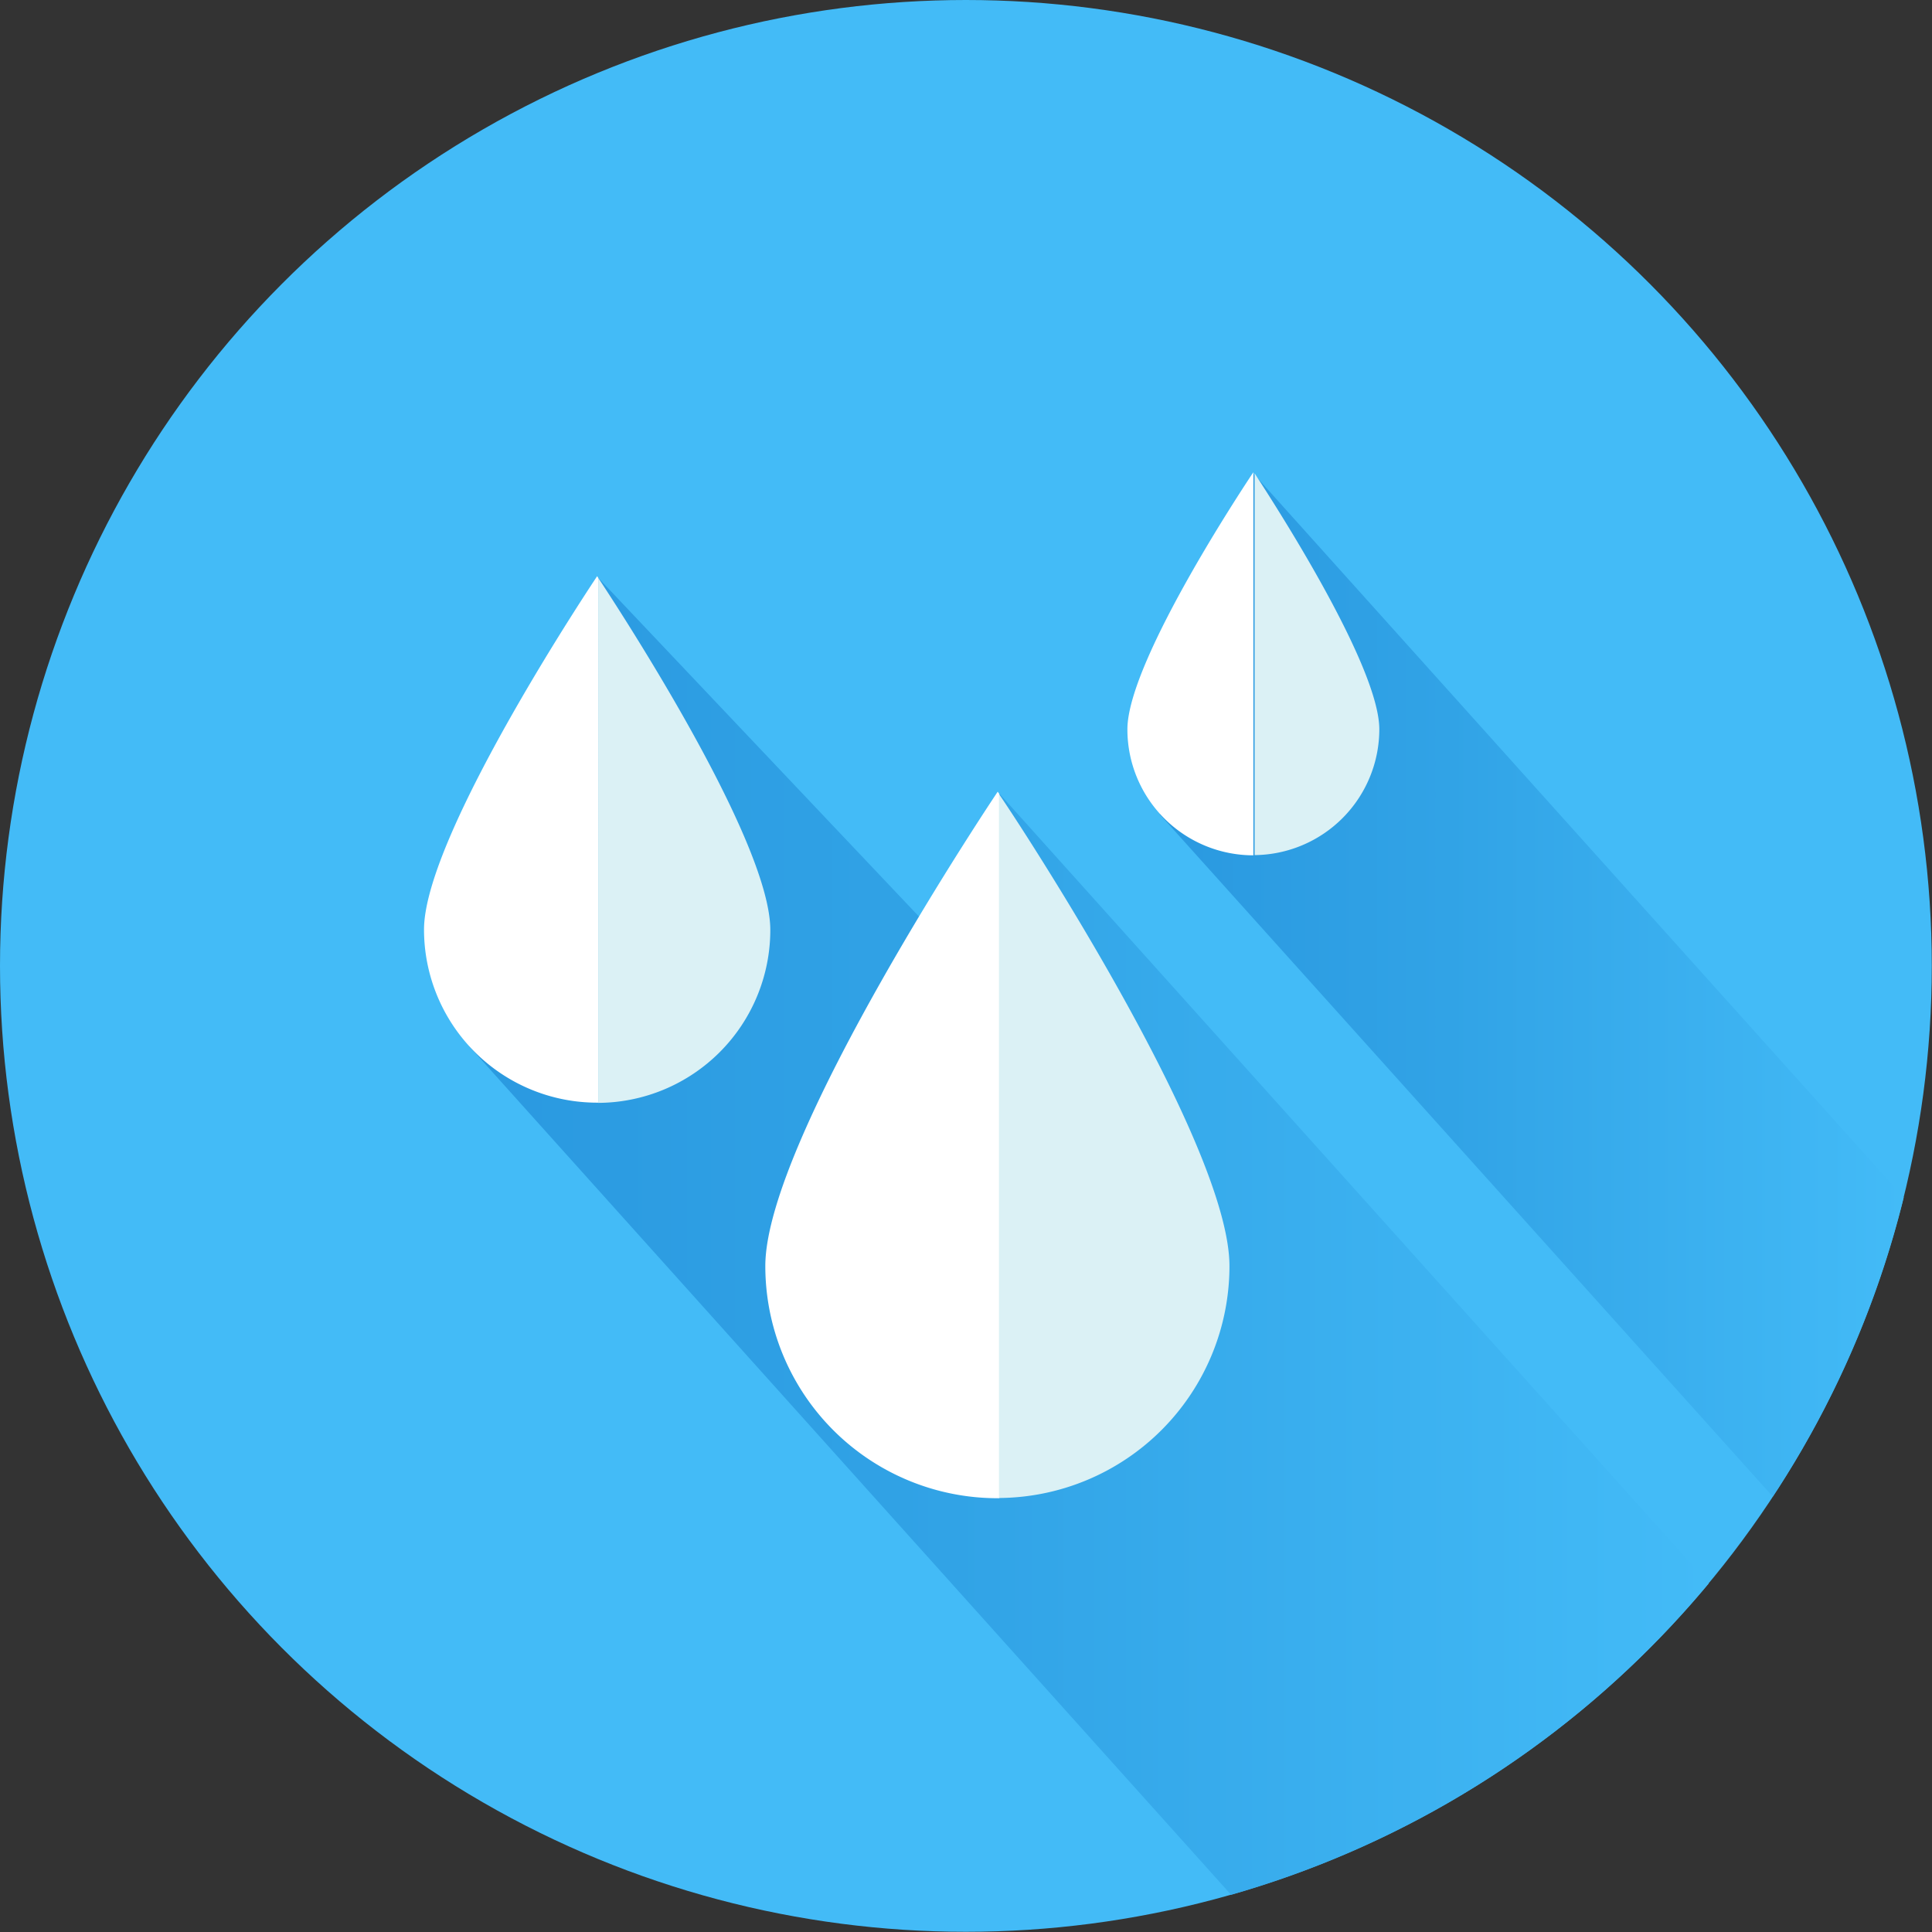 <svg xmlns="http://www.w3.org/2000/svg" xmlns:xlink="http://www.w3.org/1999/xlink" viewBox="0 0 92.95 92.95"><rect x="0" y="0" width="92.95" height="92.95" fill="#333333" stroke="none"/><defs><style>.cls-1{fill:#43bbf7;}.cls-2{fill:url(#linear-gradient);}.cls-3{fill:url(#linear-gradient-2);}.cls-4{fill:#fff;}.cls-5{fill:#dbf1f5;}</style><linearGradient id="linear-gradient" x1="22.57" y1="59.48" x2="82.21" y2="59.48" gradientUnits="userSpaceOnUse"><stop offset="0" stop-color="#2a99e0"/><stop offset="0.39" stop-color="#31a3e6"/><stop offset="1" stop-color="#43bbf7"/></linearGradient><linearGradient id="linear-gradient-2" x1="55.8" y1="47.41" x2="91.59" y2="47.41" xlink:href="#linear-gradient"/></defs><g id="Warstwa_2" data-name="Warstwa 2"><g id="Layer_1" data-name="Layer 1"><circle class="cls-1" cx="46.47" cy="46.47" r="46.47"/><path class="cls-2" d="M82.21,76.18l-34.13-38-1.61,8.3L28.78,27.8,22.57,50.33,59.23,91.16A46.52,46.52,0,0,0,82.21,76.18Z"/><path class="cls-3" d="M59.87,27.33l-2.51,6.18L55.8,39.18,85.29,72a46,46,0,0,0,6.3-14.39L60.32,22.8Z"/><path class="cls-4" d="M48,38.09S36.82,54.74,36.82,60.91A11.17,11.17,0,0,0,48,72.08h.08V38.2Z"/><path class="cls-5" d="M59.15,60.91C59.15,55,49,39.56,48.06,38.2V72.07A11.16,11.16,0,0,0,59.15,60.91Z"/><path class="cls-4" d="M28.73,27.72s-8.33,12.42-8.33,17a8.33,8.33,0,0,0,8.33,8.33h.05V27.8Z"/><path class="cls-5" d="M37.06,44.74c0-4.4-7.61-15.92-8.28-16.94V53.06A8.32,8.32,0,0,0,37.06,44.74Z"/><path class="cls-4" d="M60.3,22.72s-6.06,9-6.06,12.37a6.06,6.06,0,0,0,6.06,6.06h0V22.77Z"/><path class="cls-5" d="M66.36,35.09c0-3.2-5.53-11.58-6-12.32V41.14A6.06,6.06,0,0,0,66.36,35.09Z"/></g></g></svg>